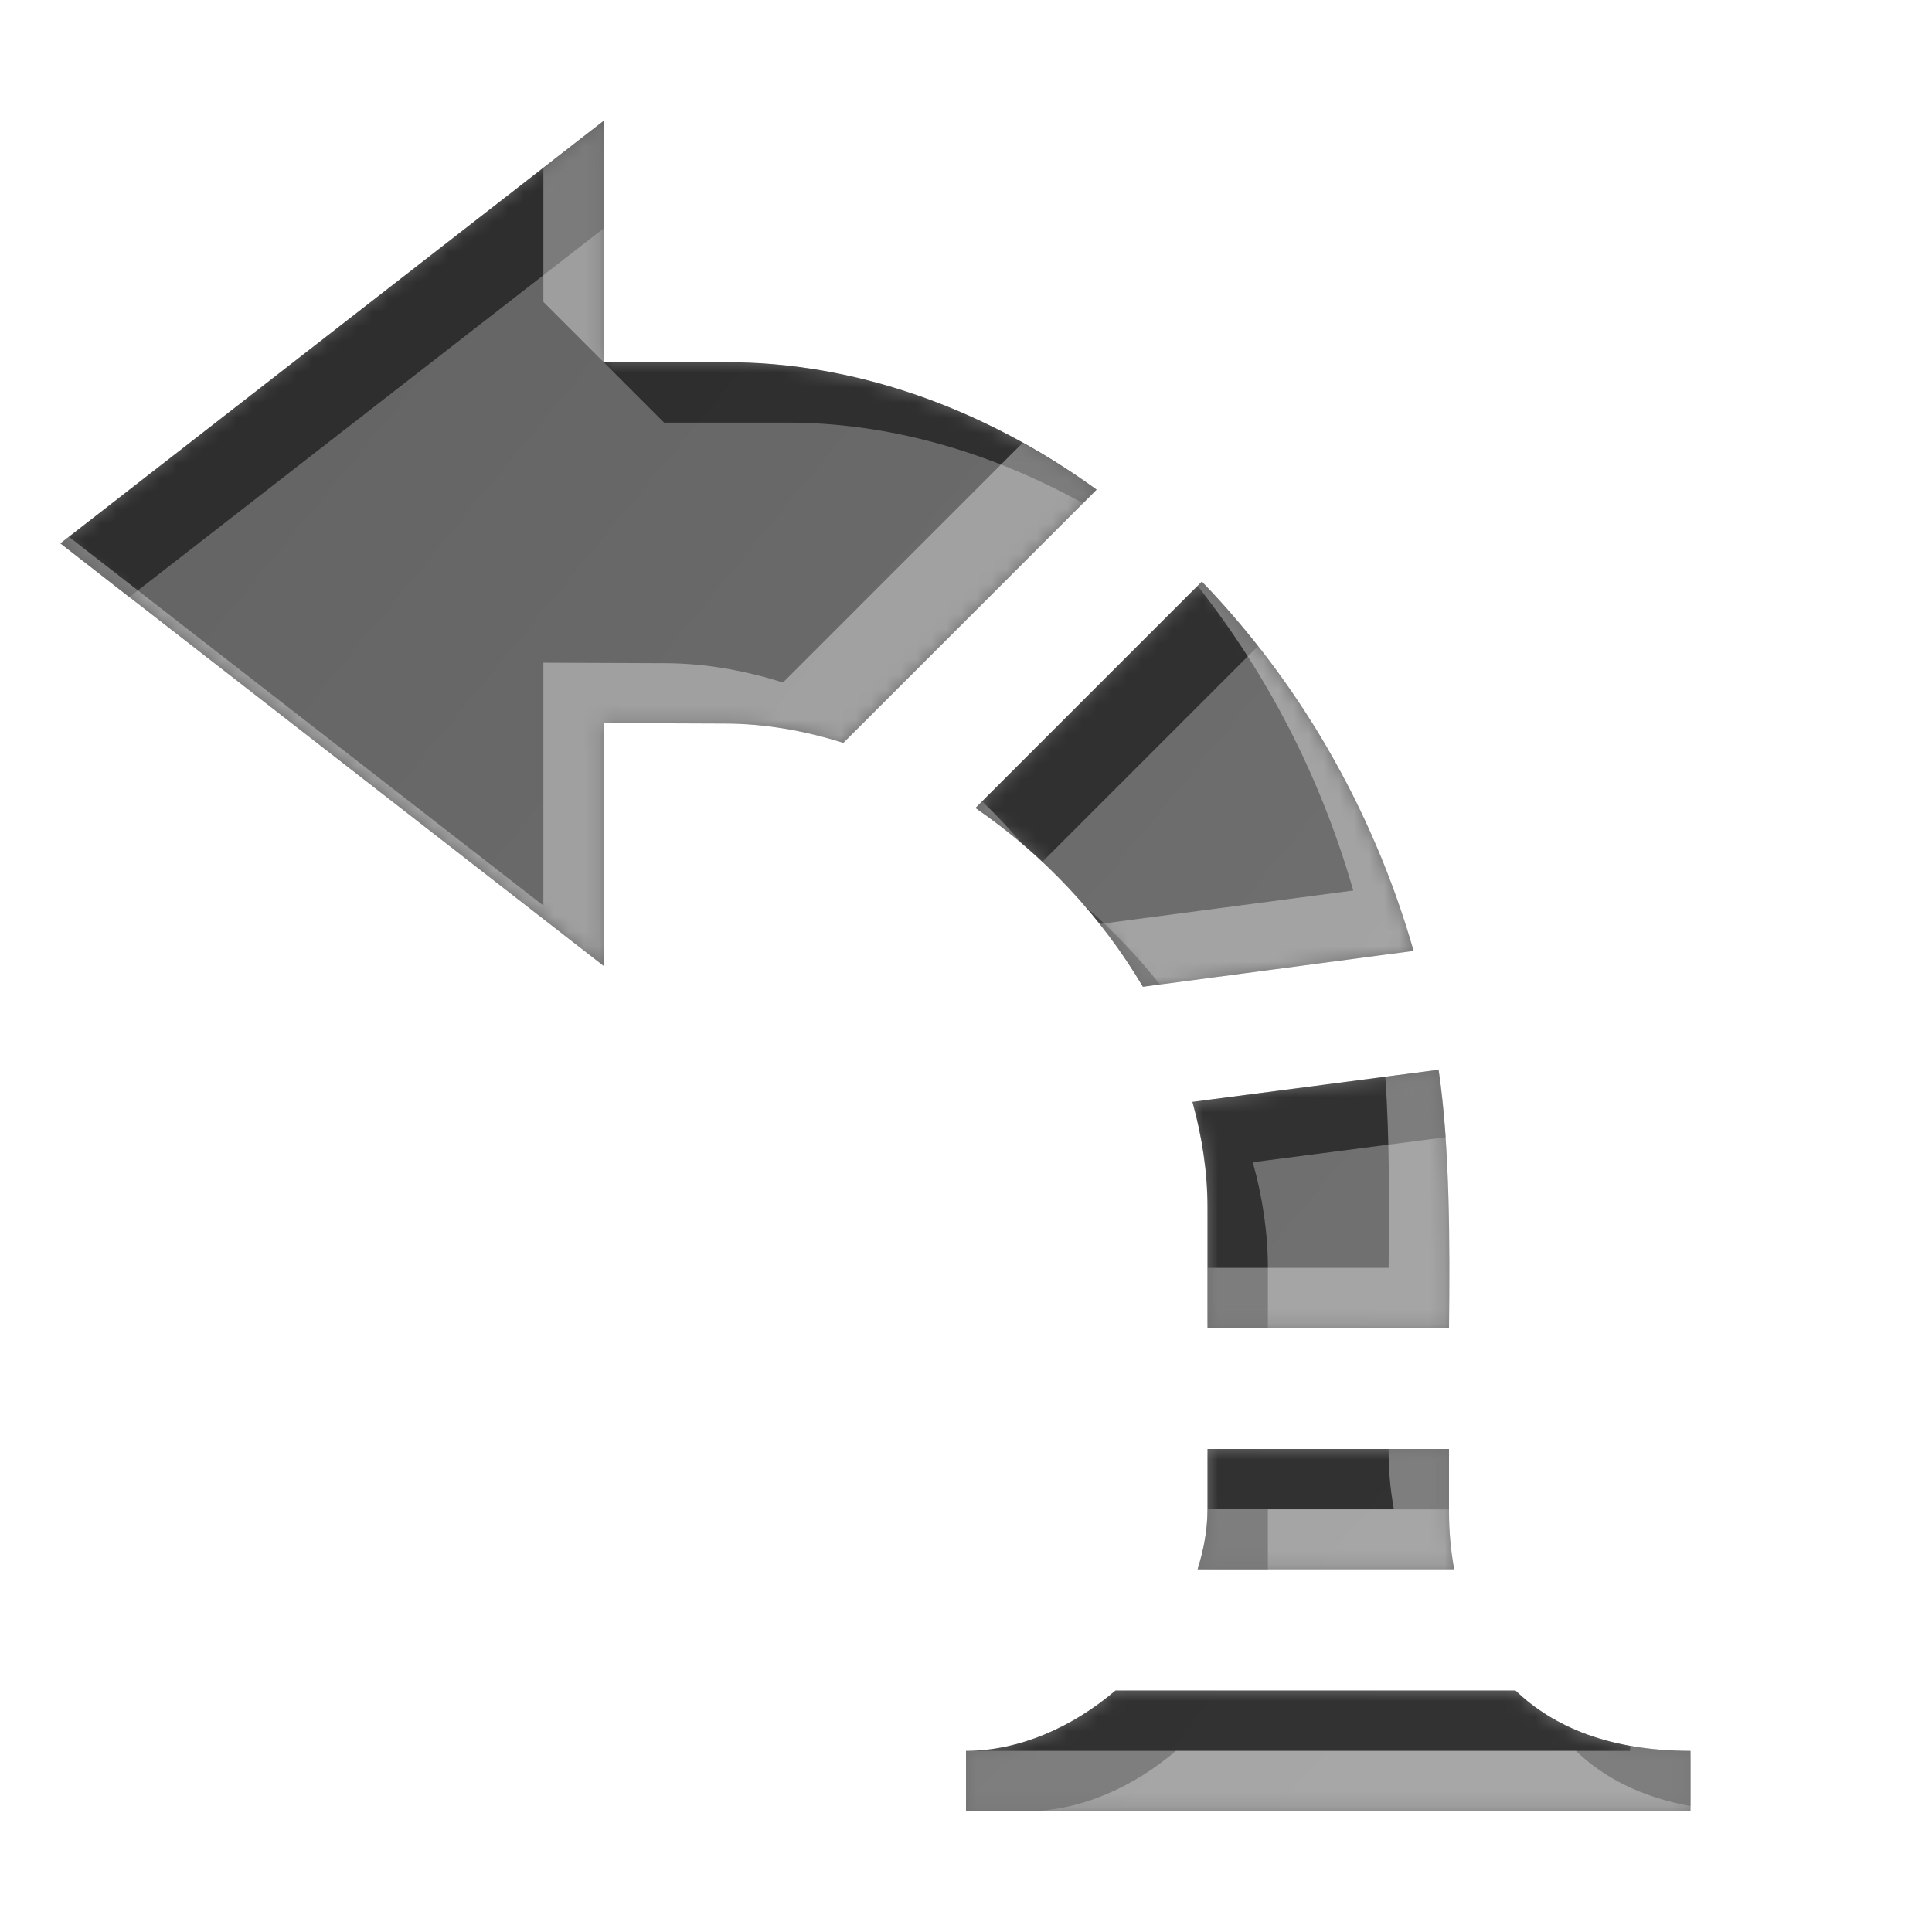 <?xml version="1.0" encoding="UTF-8" standalone="no"?>
<!-- Created with Inkscape (http://www.inkscape.org/) -->

<svg
   xmlns:dc="http://purl.org/dc/elements/1.1/"
   xmlns:cc="http://creativecommons.org/ns#"
   xmlns:rdf="http://www.w3.org/1999/02/22-rdf-syntax-ns#"
   xmlns:svg="http://www.w3.org/2000/svg"
   xmlns="http://www.w3.org/2000/svg"
   xmlns:xlink="http://www.w3.org/1999/xlink"
   xmlns:sodipodi="http://sodipodi.sourceforge.net/DTD/sodipodi-0.dtd"
   xmlns:inkscape="http://www.inkscape.org/namespaces/inkscape"
   width="128"
   height="128"
   id="svg2"
   version="1.1"
   inkscape:version="0.91 r13725"
   sodipodi:docname="restore.svg"
   inkscape:export-filename="restore_16.png"
   inkscape:export-xdpi="11.25"
   inkscape:export-ydpi="11.25">
  <defs
     id="defs4">
    <linearGradient
       id="linearGradient3843">
      <stop
         style="stop-color:#f9f9fa;stop-opacity:1;"
         offset="0"
         id="stop3845" />
      <stop
         style="stop-color:#efeff0;stop-opacity:1;"
         offset="1"
         id="stop3847" />
    </linearGradient>
    <filter
       inkscape:collect="always"
       id="filter3784">
      <feGaussianBlur
         inkscape:collect="always"
         stdDeviation="0.741"
         id="feGaussianBlur3786" />
    </filter>
    <filter
       inkscape:collect="always"
       id="filter3835"
       x="-0.119"
       width="1.238"
       y="-0.119"
       height="1.237">
      <feGaussianBlur
         inkscape:collect="always"
         stdDeviation="5.944"
         id="feGaussianBlur3837" />
    </filter>
    <filter
       inkscape:collect="always"
       id="filter3839">
      <feGaussianBlur
         inkscape:collect="always"
         stdDeviation="4.512"
         id="feGaussianBlur3841" />
    </filter>
    <linearGradient
       inkscape:collect="always"
       xlink:href="#linearGradient3843"
       id="linearGradient3849"
       x1="14.268"
       y1="932.537"
       x2="86.411"
       y2="1016.109"
       gradientUnits="userSpaceOnUse"
       gradientTransform="matrix(1.005,0,0,1.002,-0.722,-2.038)" />
    <mask
       maskUnits="userSpaceOnUse"
       id="mask3859">
      <rect
         ry="19.797"
         rx="20.428"
         y="925.126"
         x="1.232"
         height="123.393"
         width="123.393"
         id="rect3861"
         style="color:#000000;fill:#ffffff;fill-opacity:1;stroke:none;stroke-width:0.964;marker:none;visibility:visible;display:inline;overflow:visible;enable-background:accumulate" />
    </mask>
    <linearGradient
       id="linearGradient3834-0-7-118-6-4-8-1-0-0">
      <stop
         style="stop-color:#626262;stop-opacity:1;"
         offset="0"
         id="stop3836-1-1-88-7-5-5-7-5-8" />
      <stop
         style="stop-color:#707070;stop-opacity:1;"
         offset="1"
         id="stop3838-0-6-22-3-8-6-8-4-7" />
    </linearGradient>
    <linearGradient
       inkscape:collect="always"
       xlink:href="#linearGradient3834-0-7-118-6-4-8-1-0-0"
       id="linearGradient3895"
       gradientUnits="userSpaceOnUse"
       gradientTransform="matrix(0.038,-0.016,0.035,0.015,-54.24,160.42)"
       x1="2407.929"
       y1="2509.587"
       x2="233.775"
       y2="6460.497" />
    <linearGradient
       y2="1625.222"
       x2="1587.791"
       y1="1233.287"
       x1="1401.971"
       gradientTransform="matrix(0.089,-0.213,0.08,0.193,-191.598,84.803)"
       gradientUnits="userSpaceOnUse"
       id="linearGradient3105"
       xlink:href="#linearGradient3834-0-7-118-6-4-8-4-7"
       inkscape:collect="always" />
    <linearGradient
       y2="1869.95"
       x2="1546.448"
       y1="1407.508"
       x1="1334.353"
       gradientTransform="matrix(0.089,-0.213,0.08,0.193,-191.598,84.803)"
       gradientUnits="userSpaceOnUse"
       id="linearGradient3103"
       xlink:href="#linearGradient3834-0-7-118-6-4-8-4-7"
       inkscape:collect="always" />
    <linearGradient
       id="linearGradient3834-0-7-118-6-4-8-4-7">
      <stop
         id="stop3836-1-1-88-7-5-5-7-8"
         offset="0"
         style="stop-color:#626262;stop-opacity:1;" />
      <stop
         id="stop3838-0-6-22-3-8-6-4-8"
         offset="1"
         style="stop-color:#707070;stop-opacity:1;" />
    </linearGradient>
    <linearGradient
       gradientTransform="matrix(1.005,0,0,1.002,-0.735,-1.995)"
       gradientUnits="userSpaceOnUse"
       y2="1016.109"
       x2="86.411"
       y1="932.537"
       x1="14.268"
       id="linearGradient3849-1"
       xlink:href="#linearGradient3843-8"
       inkscape:collect="always" />
    <linearGradient
       id="linearGradient3843-8">
      <stop
         id="stop3845-9"
         offset="0"
         style="stop-color:#f9f9fa;stop-opacity:1;" />
      <stop
         id="stop3847-0"
         offset="1"
         style="stop-color:#efeff0;stop-opacity:1;" />
    </linearGradient>
    <linearGradient
       id="linearGradient3834-0-7-118-6-4-8-2">
      <stop
         id="stop3836-1-1-88-7-5-5-8"
         offset="0"
         style="stop-color:#626262;stop-opacity:1;" />
      <stop
         id="stop3838-0-6-22-3-8-6-9"
         offset="1"
         style="stop-color:#707070;stop-opacity:1;" />
    </linearGradient>
    <linearGradient
       y2="1529.104"
       x2="862.221"
       y1="713.142"
       x1="971.05"
       gradientTransform="matrix(0.068,-0.09,0.061,0.082,-81.724,62.374)"
       gradientUnits="userSpaceOnUse"
       id="linearGradient3076-38"
       xlink:href="#linearGradient3834-0-7-118-6-4-8-2"
       inkscape:collect="always" />
    <linearGradient
       gradientTransform="matrix(1.005,0,0,1.002,-0.735,-1.995)"
       gradientUnits="userSpaceOnUse"
       y2="1016.109"
       x2="86.411"
       y1="932.537"
       x1="14.268"
       id="linearGradient3849-8"
       xlink:href="#linearGradient3843-9"
       inkscape:collect="always" />
    <linearGradient
       id="linearGradient3843-9">
      <stop
         id="stop3845-8"
         offset="0"
         style="stop-color:#f9f9fa;stop-opacity:1;" />
      <stop
         id="stop3847-4"
         offset="1"
         style="stop-color:#efeff0;stop-opacity:1;" />
    </linearGradient>
    <linearGradient
       id="linearGradient3834-0-7-118-6-4-8-2-8">
      <stop
         id="stop3836-1-1-88-7-5-5-8-7"
         offset="0"
         style="stop-color:#626262;stop-opacity:1;" />
      <stop
         id="stop3838-0-6-22-3-8-6-9-0"
         offset="1"
         style="stop-color:#707070;stop-opacity:1;" />
    </linearGradient>
    <linearGradient
       inkscape:collect="always"
       xlink:href="#linearGradient3834-0-7-118-6-4-8-2-8"
       id="linearGradient4253"
       gradientUnits="userSpaceOnUse"
       gradientTransform="matrix(0.068,-0.09,0.061,0.082,-81.724,62.374)"
       x1="978.531"
       y1="623.504"
       x2="925.612"
       y2="1727.619" />
    <filter
       id="filter3822-9-6-4-3-9-7-5-8"
       inkscape:collect="always"
       color-interpolation-filters="sRGB">
      <feGaussianBlur
         id="feGaussianBlur3824-5-7-3-1-6-3-6-1"
         stdDeviation="2.861"
         inkscape:collect="always" />
    </filter>
    <filter
       id="filter3822-2-7-6-8-3-5-7-8"
       inkscape:collect="always"
       color-interpolation-filters="sRGB">
      <feGaussianBlur
         id="feGaussianBlur3824-4-8-9-4-4-3-6-9"
         stdDeviation="2.861"
         inkscape:collect="always" />
    </filter>
    <mask
       maskUnits="userSpaceOnUse"
       id="mask4305">
      <path
         sodipodi:nodetypes="cccccccccccccccccsccccsccsccccccccc"
         inkscape:connector-curvature="0"
         id="path4307"
         d="M 40,8 4,36 40,64 40,47.906 48.062,47.938 c 2.633,0.01 5.249,0.471 7.812,1.281 L 72.656,32.438 C 65.156,27.014 56.551,23.955 48,24 l -8,0 z m 39.625,30.531 -15,15 c 4.473,3.072 8.354,7.197 11.094,11.844 L 93.656,63 C 90.902,53.385 85.905,45.025 79.625,38.531 z M 95.312,70.875 79,73 c 0.64,2.3 1,4.649 1,7 l 0,8 16,0 C 96.063,82.319 96.055,75.99 95.312,70.875 z M 80,96 l 0,4 c 0,1.338 -0.246,2.669 -0.656,3.969 l 17,0 C 96.118,102.73 96,101.451 96,100.188 L 96,96 z m -6.094,16 c -2.842,2.426 -6.378,4 -9.906,4 l 0,4 48,0 0,-4 c -5.318,0 -9.07,-1.57 -11.594,-4 z"
         style="opacity:0.98;color:#000000;fill:#ffffff;fill-opacity:1;fill-rule:nonzero;stroke:none;stroke-width:9.363;marker:none;visibility:visible;display:inline;overflow:visible;enable-background:accumulate" />
    </mask>
  </defs>
  <sodipodi:namedview
     id="base"
     pagecolor="#ffffff"
     bordercolor="#666666"
     borderopacity="1.0"
     inkscape:pageopacity="0"
     inkscape:pageshadow="2"
     inkscape:zoom="2.8284272"
     inkscape:cx="2.1285399"
     inkscape:cy="54.848717"
     inkscape:document-units="px"
     inkscape:current-layer="layer3"
     showgrid="true"
     inkscape:window-width="1920"
     inkscape:window-height="1030"
     inkscape:window-x="0"
     inkscape:window-y="25"
     inkscape:window-maximized="1"
     showguides="true"
     inkscape:guide-bbox="true"
     inkscape:snap-global="false">
    <inkscape:grid
       type="xygrid"
       id="grid3901"
       empspacing="4"
       visible="true"
       enabled="true"
       snapvisiblegridlinesonly="true"
       dotted="false"
       spacingx="4px"
       spacingy="4px"
       color="#ff00bf"
       opacity="0.125"
       empcolor="#ff00cb"
       empopacity="0.251" />
    <sodipodi:guide
       orientation="0,1"
       position="82.075,122.481"
       id="guide3803" />
    <sodipodi:guide
       orientation="1,0"
       position="5.5,70.963"
       id="guide3805" />
    <sodipodi:guide
       orientation="1,0"
       position="120,22.728"
       id="guide3807" />
    <sodipodi:guide
       orientation="0,1"
       position="-33.335,8"
       id="guide3811" />
  </sodipodi:namedview>
  <g
     inkscape:label="base"
     inkscape:groupmode="layer"
     id="layer1"
     transform="translate(0,-924.362)"
     style="display:none"
     sodipodi:insensitive="true">
    <rect
       ry="19.797"
       rx="20.428"
       y="927.126"
       x="3.232"
       height="123.393"
       width="123.393"
       id="rect3766"
       style="color:#000000;display:inline;overflow:visible;visibility:visible;fill:#252628;fill-opacity:0.129;stroke:none;stroke-width:0.964;marker:none;filter:url(#filter3784);enable-background:accumulate"
       transform="matrix(1.005,0,0,1.002,-0.722,-2.038)" />
    <rect
       style="color:#000000;display:inline;overflow:visible;visibility:visible;fill:url(#linearGradient3849);fill-opacity:1;stroke:none;stroke-width:0.964;marker:none;enable-background:accumulate"
       id="rect2985"
       width="124.045"
       height="123.63"
       x="0.517"
       y="924.865"
       rx="20.536"
       ry="19.835" />
    <g
       id="g3853"
       mask="url(#mask3859)"
       transform="matrix(1.005,0,0,1.002,-0.722,-2.038)">
      <path
         sodipodi:nodetypes="csssscccsssscc"
         inkscape:connector-curvature="0"
         id="rect3788"
         transform="translate(0,924.362)"
         d="m 111.312,2 c 1.064,2.397 2.031,5.05 1.656,7.812 l -10,73.812 c -1.472,10.868 -9.195,18.236 -20.406,19.781 l -72.531,10 C 7.534,113.751 5.1,112.934 2.875,112.125 c 0.771,1.763 1.762,3.389 3,4.844 0.011,0.01 0.02,0.022 0.031,0.031 3.624,3.201 8.436,5.156 13.75,5.156 l 82.531,0 c 11.317,0 20.438,-8.814 20.438,-19.781 l 0,-83.812 c 0,-4.877 -1.81,-9.314 -4.812,-12.75 C 115.93,4.182 113.729,2.867 111.312,2 Z"
         style="color:#000000;display:inline;overflow:visible;visibility:visible;fill:#c9c9cf;fill-opacity:0.254;stroke:none;stroke-width:0.964;marker:none;filter:url(#filter3835);enable-background:accumulate" />
      <path
         sodipodi:nodetypes="sssccsssscccss"
         inkscape:connector-curvature="0"
         id="rect3796"
         transform="translate(0,924.362)"
         d="m 23.656,2.75 c -11.317,0 -20.438,8.845 -20.438,19.812 l 0,83.812 c 0,4.851 1.778,9.26 4.75,12.688 1.85,1.618 4,2.904 6.375,3.781 -0.721,-2.023 -1.488,-4.234 -1.125,-6.469 l 12,-73.812 C 26.979,31.737 34.451,24.339 45.656,22.75 l 70.531,-10 c 2.556,-0.362 5.046,0.494 7.312,1.344 -0.824,-2.322 -2.061,-4.444 -3.656,-6.281 -0.028,-0.025 -0.066,-0.038 -0.094,-0.062 -3.603,-3.111 -8.34,-5 -13.562,-5 z"
         style="color:#000000;display:inline;overflow:visible;visibility:visible;fill:#ffffff;fill-opacity:1;stroke:none;stroke-width:0.964;marker:none;filter:url(#filter3839);enable-background:accumulate" />
    </g>
    <rect
       ry="19.835"
       rx="20.536"
       y="924.865"
       x="0.517"
       height="123.63"
       width="124.045"
       id="rect3851"
       style="color:#000000;display:inline;overflow:visible;visibility:visible;fill:none;stroke:#cbcdd0;stroke-width:1.004;stroke-linecap:round;stroke-linejoin:round;stroke-miterlimit:4;stroke-dasharray:none;stroke-dashoffset:0;stroke-opacity:1;marker:none;enable-background:accumulate" />
  </g>
  <g
     inkscape:groupmode="layer"
     id="layer2"
     inkscape:label="outline"
     style="display:none">
    <path
       sodipodi:nodetypes="cccccccccccccccccsccccsccsccccccccc"
       inkscape:connector-curvature="0"
       id="path4320"
       d="M 40,8 4,36 40,64 40,47.906 48.062,47.938 c 2.633,0.01 5.249,0.471 7.812,1.281 L 72.656,32.438 C 65.156,27.014 56.551,23.955 48,24 l -8,0 z m 39.625,30.531 -15,15 c 4.473,3.072 8.354,7.197 11.094,11.844 L 93.656,63 C 90.902,53.385 85.905,45.025 79.625,38.531 Z M 95.312,70.875 79,73 c 0.64,2.3 1,4.649 1,7 l 0,8 16,0 C 96.063,82.319 96.055,75.99 95.312,70.875 Z M 80,96 l 0,4 c 0,1.338 -0.246,2.669 -0.656,3.969 l 17,0 C 96.118,102.73 96,101.451 96,100.188 L 96,96 Z m -6.094,16 c -2.842,2.426 -6.378,4 -9.906,4 l 0,4 48,0 0,-4 c -5.318,0 -9.07,-1.57 -11.594,-4 z"
       style="color:#000000;display:inline;overflow:visible;visibility:visible;opacity:0.98;fill:none;fill-opacity:1;fill-rule:nonzero;stroke:#ffffff;stroke-width:2;stroke-linecap:round;stroke-linejoin:round;stroke-miterlimit:4;stroke-dasharray:none;stroke-dashoffset:0;stroke-opacity:1;marker:none;enable-background:accumulate" />
  </g>
  <g
     inkscape:groupmode="layer"
     id="layer3"
     inkscape:label="icon"
     style="display:inline">
    <path
       style="opacity:0.98;color:#000000;fill:url(#linearGradient4253);fill-opacity:1;fill-rule:nonzero;stroke:none;stroke-width:9.363;marker:none;visibility:visible;display:inline;overflow:visible;enable-background:accumulate"
       d="M 40,8 4,36 40,64 40,47.906 48.062,47.938 c 2.633,0.01 5.249,0.471 7.812,1.281 L 72.656,32.438 C 65.156,27.014 56.551,23.955 48,24 l -8,0 z m 39.625,30.531 -15,15 c 4.473,3.072 8.354,7.197 11.094,11.844 L 93.656,63 C 90.902,53.385 85.905,45.025 79.625,38.531 z M 95.312,70.875 79,73 c 0.64,2.3 1,4.649 1,7 l 0,8 16,0 c 0.063,-5.681 0.055,-12.01 -0.688,-17.125 z M 80,96 l 0,4 c 0,1.338 -0.246,2.669 -0.656,3.969 l 17,0 C 96.118,102.73 96,101.451 96,100.188 L 96,96 z m -6.094,16 c -2.842,2.426 -6.378,4 -9.906,4 l 0,4 48,0 0,-4 c -5.318,0 -9.07,-1.57 -11.594,-4 z"
       id="path4096"
       inkscape:connector-curvature="0"
       sodipodi:nodetypes="cccccccccccccccccsccccsccsccccccccc" />
    <g
       id="g4299"
       mask="url(#mask4305)">
      <path
         sodipodi:nodetypes="cccccccccccccccccccccccsccsccccscccccccccscccccc"
         inkscape:connector-curvature="0"
         id="path4256"
         d="M 40,8 4,36 8.562,39.562 40,15.125 z m 0,16 4,4 8,0 c 6.739,-0.035 13.511,1.885 19.75,5.344 L 72.656,32.438 C 65.156,27.014 56.551,23.955 48,24 z m 39.625,14.531 -15,15 c 1.556,1.069 3.048,2.261 4.438,3.562 L 83.344,42.812 C 82.163,41.315 80.924,39.874 79.625,38.531 z m -7.75,21.5 c 1.446,1.674 2.735,3.464 3.844,5.344 l 1.125,-0.156 C 75.353,63.345 73.693,61.596 71.875,60.031 z M 95.312,70.875 79,73 c 0.64,2.3 1,4.649 1,7 l 0,8 4,0 0,-4 c 0,-2.351 -0.36,-4.7 -1,-7 L 95.781,75.344 C 95.674,73.788 95.517,72.286 95.312,70.875 z M 80,96 l 0,4 c 0,1.338 -0.246,2.669 -0.656,3.969 l 4.656,0 0,-3.969 12,0 0,-4 z m -6.094,16 c -2.842,2.426 -6.378,4 -9.906,4 l 0,4 4,0 c 3.528,0 7.064,-1.574 9.906,-4 l 26.5,0 c 1.833,1.765 4.335,3.071 7.594,3.656 L 112,116 c -5.318,0 -9.07,-1.57 -11.594,-4 z"
         style="opacity:0.98;color:#000000;fill:#141414;fill-opacity:0.732;fill-rule:nonzero;stroke:none;stroke-width:0.963;marker:none;visibility:visible;display:inline;overflow:visible;filter:url(#filter3822-9-6-4-3-9-7-5-8);enable-background:accumulate" />
      <path
         sodipodi:nodetypes="cccccccccccccccccccccccccccccccccccccsccsccsccccccccc"
         inkscape:connector-curvature="0"
         id="path4284"
         d="m 40,8 -4,3.125 0,8.875 4,4 z m 27.75,21.344 -15.875,15.875 C 49.312,44.409 46.695,43.948 44.062,43.938 L 36,43.906 36,60 4.562,35.562 4,36 40,64 40,47.906 48.062,47.938 c 2.633,0.01 5.249,0.471 7.812,1.281 L 72.656,32.438 C 71.067,31.289 69.427,30.273 67.75,29.344 z m 11.875,9.188 -0.281,0.281 C 83.871,44.555 87.472,51.374 89.656,59 l -16.812,2.219 c 1.057,1.329 2.022,2.71 2.875,4.156 L 93.656,63 C 90.902,53.385 85.905,45.025 79.625,38.531 z m -14.562,14.562 -0.438,0.438 c 1.088,0.747 2.146,1.573 3.156,2.438 -0.864,-0.994 -1.757,-1.974 -2.719,-2.875 z m 30.25,17.781 -3.531,0.469 C 92.062,75.431 92.046,79.886 92,84 l -12,0 0,4 16,0 C 96.063,82.319 96.055,75.99 95.312,70.875 z M 92,96 l 0,0.188 c 0,1.264 0.118,2.542 0.344,3.781 L 80,99.969 80,100 c 0,1.338 -0.246,2.669 -0.656,3.969 l 17,0 C 96.118,102.73 96,101.451 96,100.188 L 96,96 z m 16,19.656 0,0.344 -44,0 0,4 48,0 0,-4 c -1.455,0 -2.773,-0.123 -4,-0.344 z"
         style="opacity:0.98;color:#000000;fill:#ffffff;fill-opacity:0.394;fill-rule:nonzero;stroke:none;stroke-width:0.963;marker:none;visibility:visible;display:inline;overflow:visible;filter:url(#filter3822-2-7-6-8-3-5-7-8);enable-background:accumulate" />
    </g>
  </g>
</svg>
